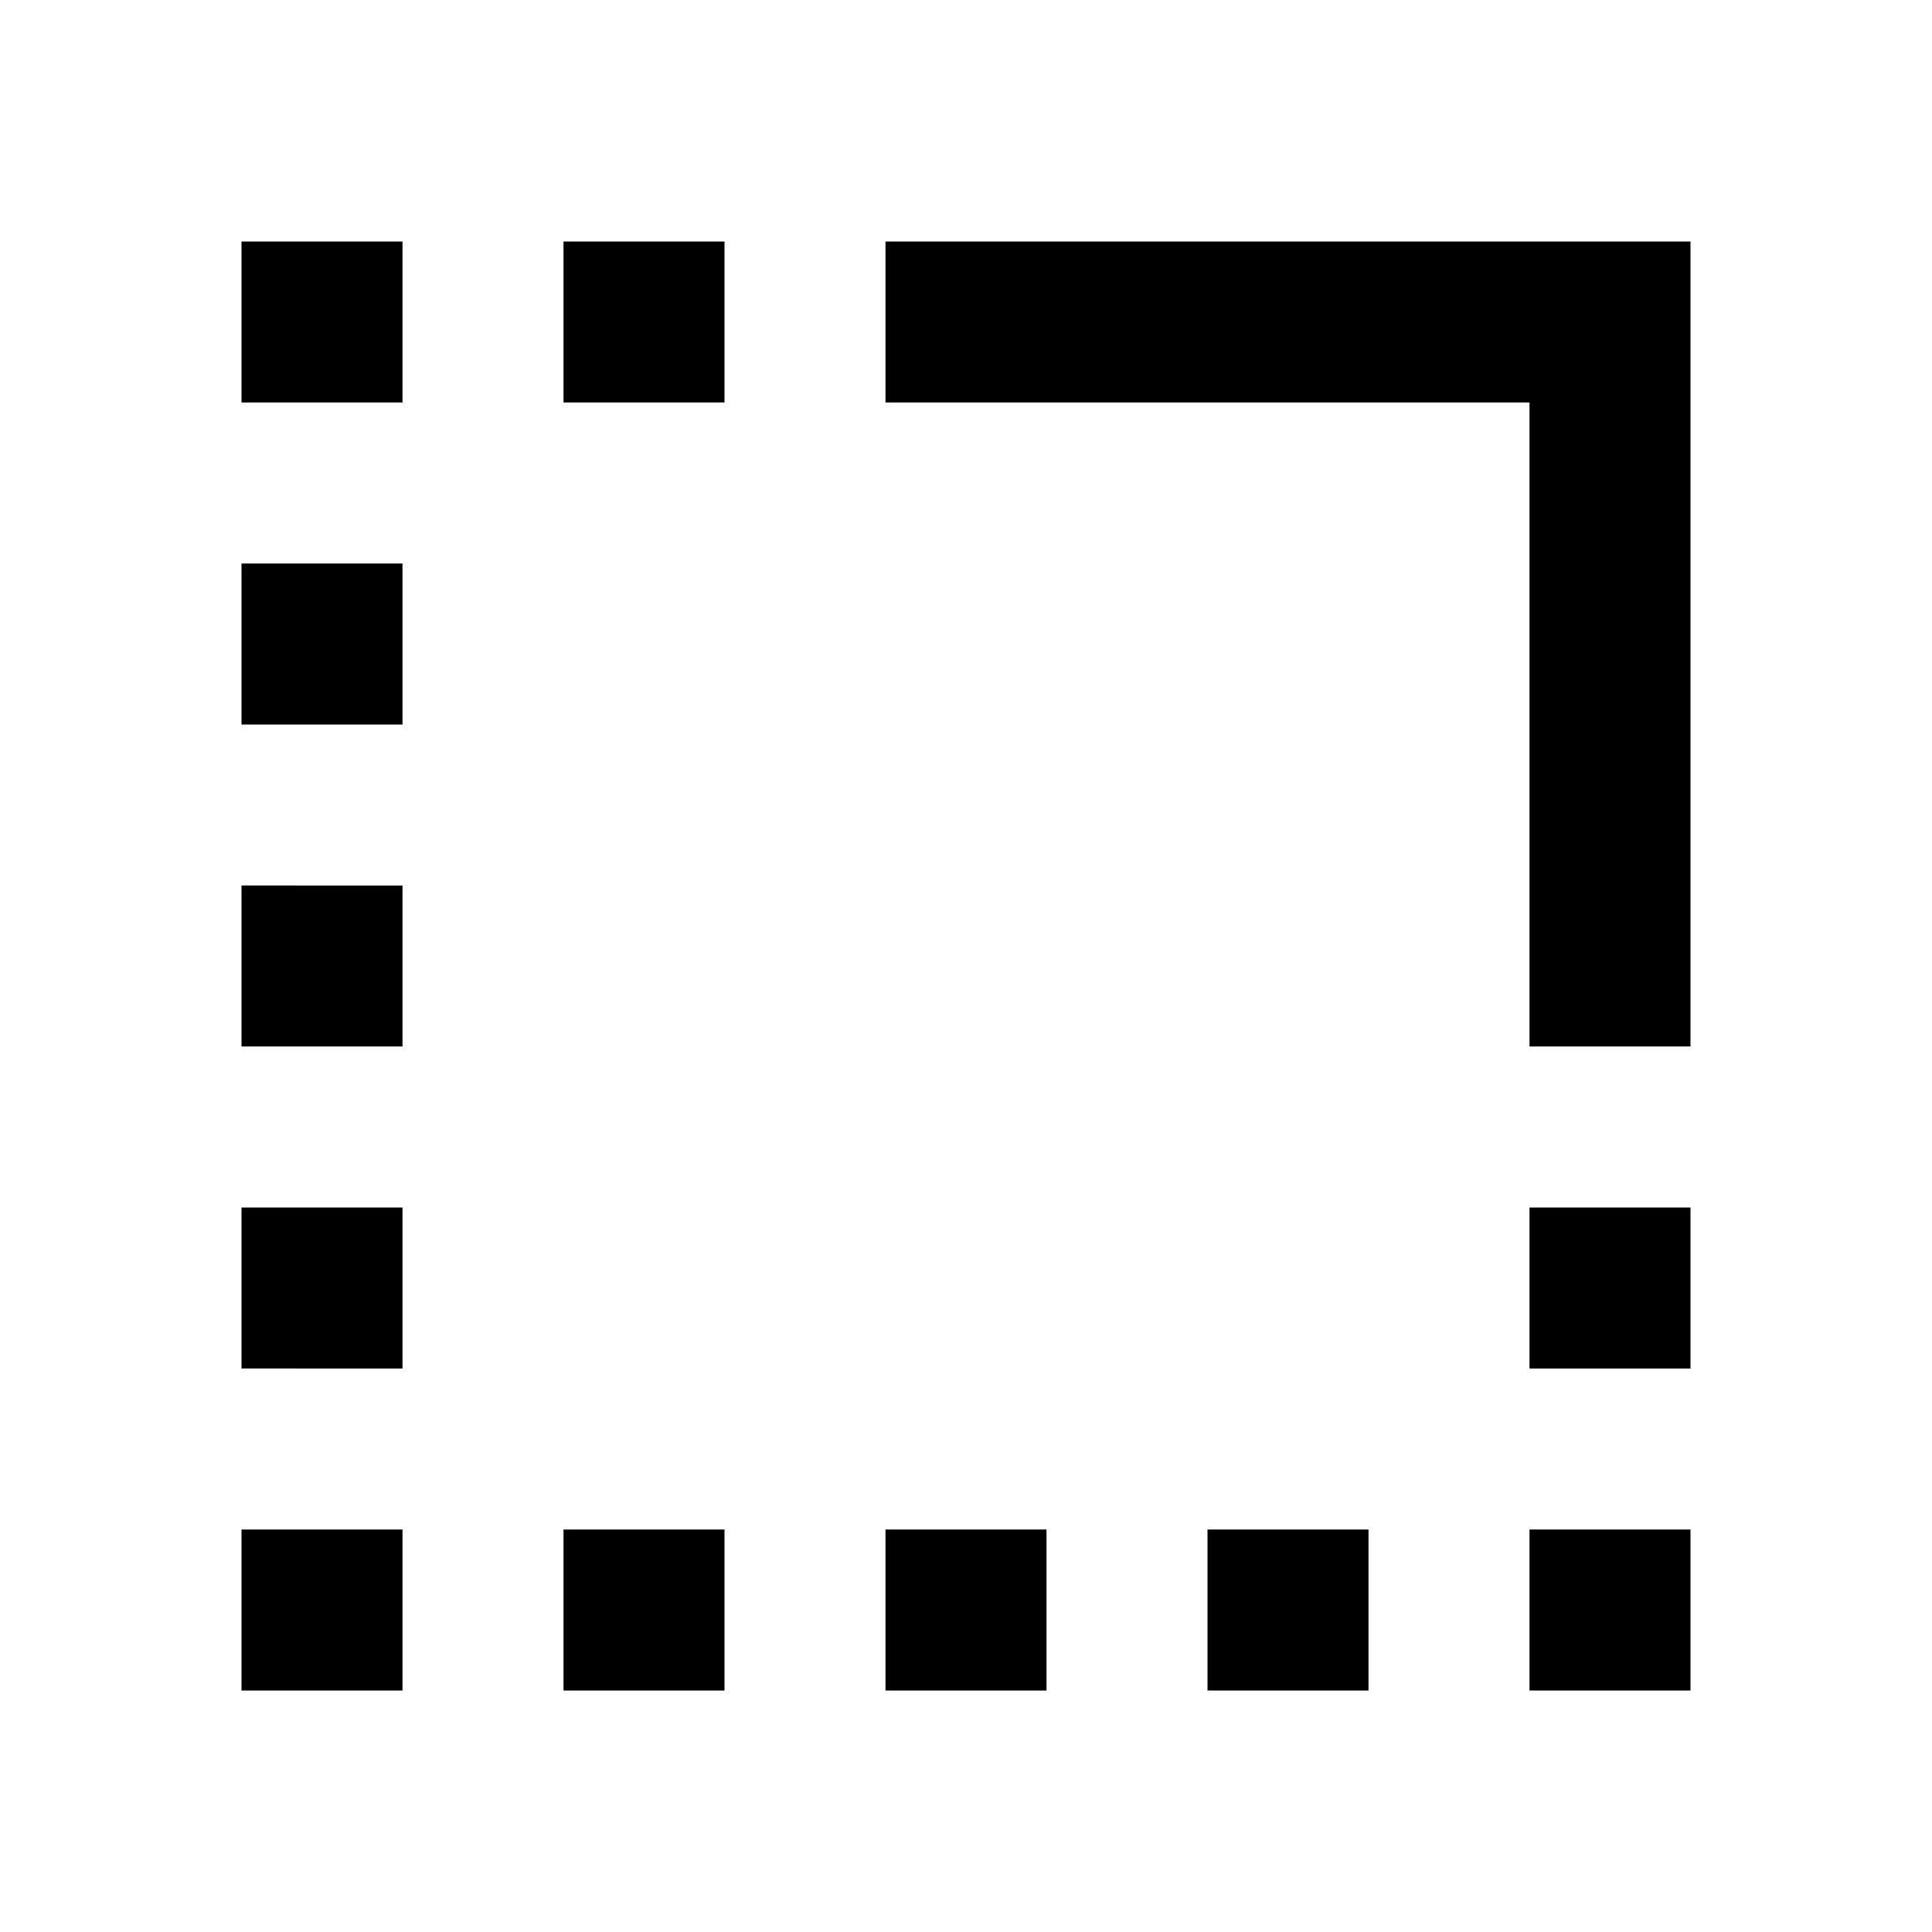 <svg xmlns="http://www.w3.org/2000/svg" fill="none" viewBox="0 0 24 24"><path d="M3 3h2v2H3V3zm0 4h2v2H3V7zm2 4H3v2h2v-2zm-2 4h2v2H3v-2zm2 4H3v2h2v-2zm2 0h2v2H7v-2zm6 0h-2v2h2v-2zm2 0h2v2h-2v-2zm6 0h-2v2h2v-2zm-2-4h2v2h-2v-2zm2-2V3H11v2h8v8h2zM7 3h2v2H7V3z" fill="currentColor"/></svg>